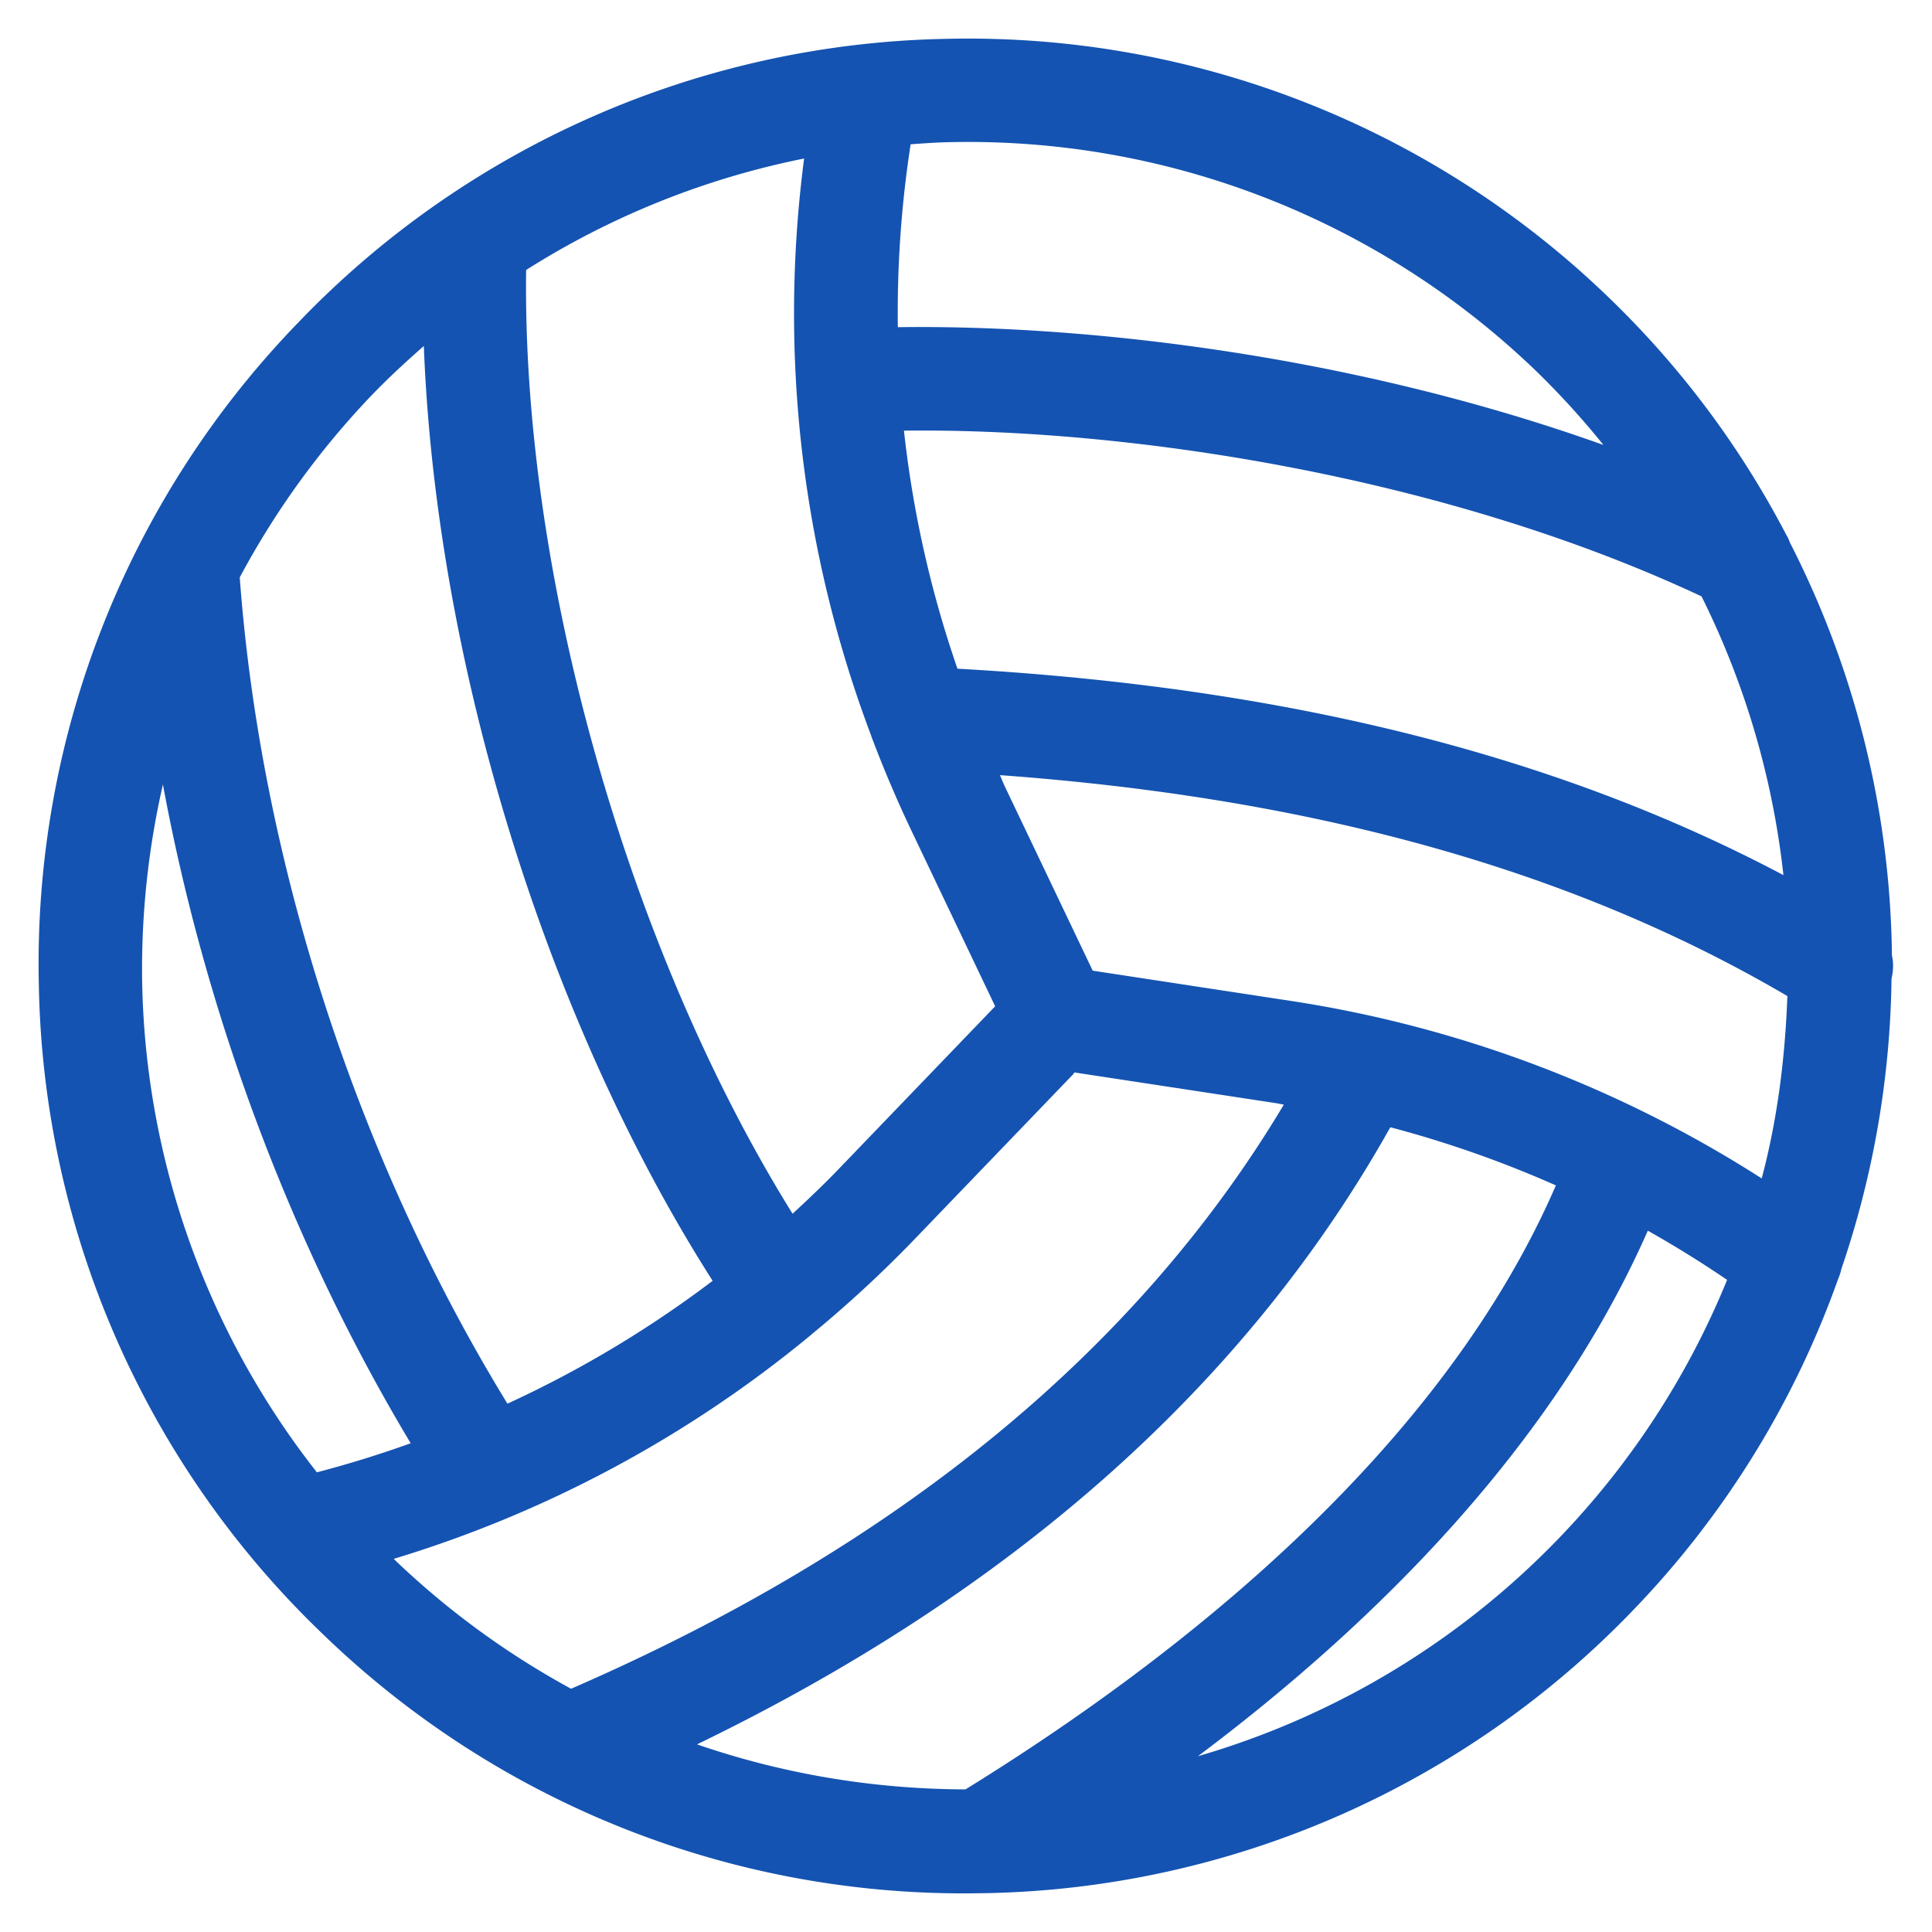 <svg xmlns="http://www.w3.org/2000/svg" width="43" height="43">
    <path fill="#1453B1" fill-rule="evenodd" d="M42.099 21.783a20.759 20.759 0 0 1-1.12 6.471c-.013.079-.044.152-.074.228a20.492 20.492 0 0 1-4.527 7.324 20.506 20.506 0 0 1-14.474 6.33l-.096.001-.008.001-.004-.001a20.492 20.492 0 0 1-14.602-5.759 20.5 20.5 0 0 1-6.33-14.474 20.502 20.502 0 0 1 5.759-14.71A20.503 20.503 0 0 1 21.096.864a20.51 20.51 0 0 1 14.71 5.758 20.446 20.446 0 0 1 3.93 5.242c.036.068.076.131.098.205a20.659 20.659 0 0 1 2.274 9.197c.04.169.03.344-.009.517zm-7.38 12.429a18.205 18.205 0 0 0 3.721-5.726 24.677 24.677 0 0 0-1.765-1.095c-2.112 4.797-6.068 8.737-10.012 11.696a18.198 18.198 0 0 0 8.056-4.875zm-13.23 5.614c4.7-2.903 10.563-7.494 13.14-13.443a24.62 24.62 0 0 0-3.685-1.294c-3.197 5.707-8.374 10.318-15.431 13.735 1.894.652 3.902.996 5.976 1.002zM8.788 34.72a18.371 18.371 0 0 0 3.922 2.866c7.281-3.163 12.598-7.535 15.864-13.001-.055-.009-.11-.022-.165-.031l-4.497-.685c-.01.012-.014.027-.025.039l-3.558 3.7a26.924 26.924 0 0 1-2.281 2.103c-.006.005-.009.012-.015.016l-.007.004a26.727 26.727 0 0 1-9.262 4.964l.024.025zM3.164 21.859a18.187 18.187 0 0 0 3.889 10.91 24.378 24.378 0 0 0 2.088-.647c-2.647-4.41-4.563-9.519-5.515-14.662a18.405 18.405 0 0 0-.462 4.399zM8.281 8.788a18.405 18.405 0 0 0-2.945 4.063c.467 6.333 2.623 12.951 5.958 18.39a24.514 24.514 0 0 0 4.567-2.734c-3.714-5.822-6.157-13.772-6.428-20.806-.395.347-.783.704-1.152 1.087zm9.359 18.226c.351-.324.698-.653 1.03-.999l3.479-3.618-1.867-3.916a27.332 27.332 0 0 1-.887-2.088l-.009-.029a26.592 26.592 0 0 1-1.489-12.836 18.264 18.264 0 0 0-6.187 2.481c-.092 6.808 2.279 15.136 5.93 21.005zM34.212 8.28a18.212 18.212 0 0 0-13.071-5.116c-.293.005-.583.027-.873.047a24.488 24.488 0 0 0-.285 4.071c4.198-.058 10.11.622 15.704 2.621a18.25 18.25 0 0 0-1.475-1.623zm3.659 4.994c-5.689-2.668-12.732-3.751-17.752-3.689a24.27 24.27 0 0 0 1.191 5.298c7.267.406 13.316 1.912 18.383 4.594a18.424 18.424 0 0 0-1.822-6.203zm-15.616 3.978c.037.079.065.16.103.239l1.962 4.113 4.436.677a26.974 26.974 0 0 1 10.454 3.947c.353-1.331.521-2.694.571-4.059-4.754-2.791-10.513-4.405-17.526-4.917z"/>
</svg>
